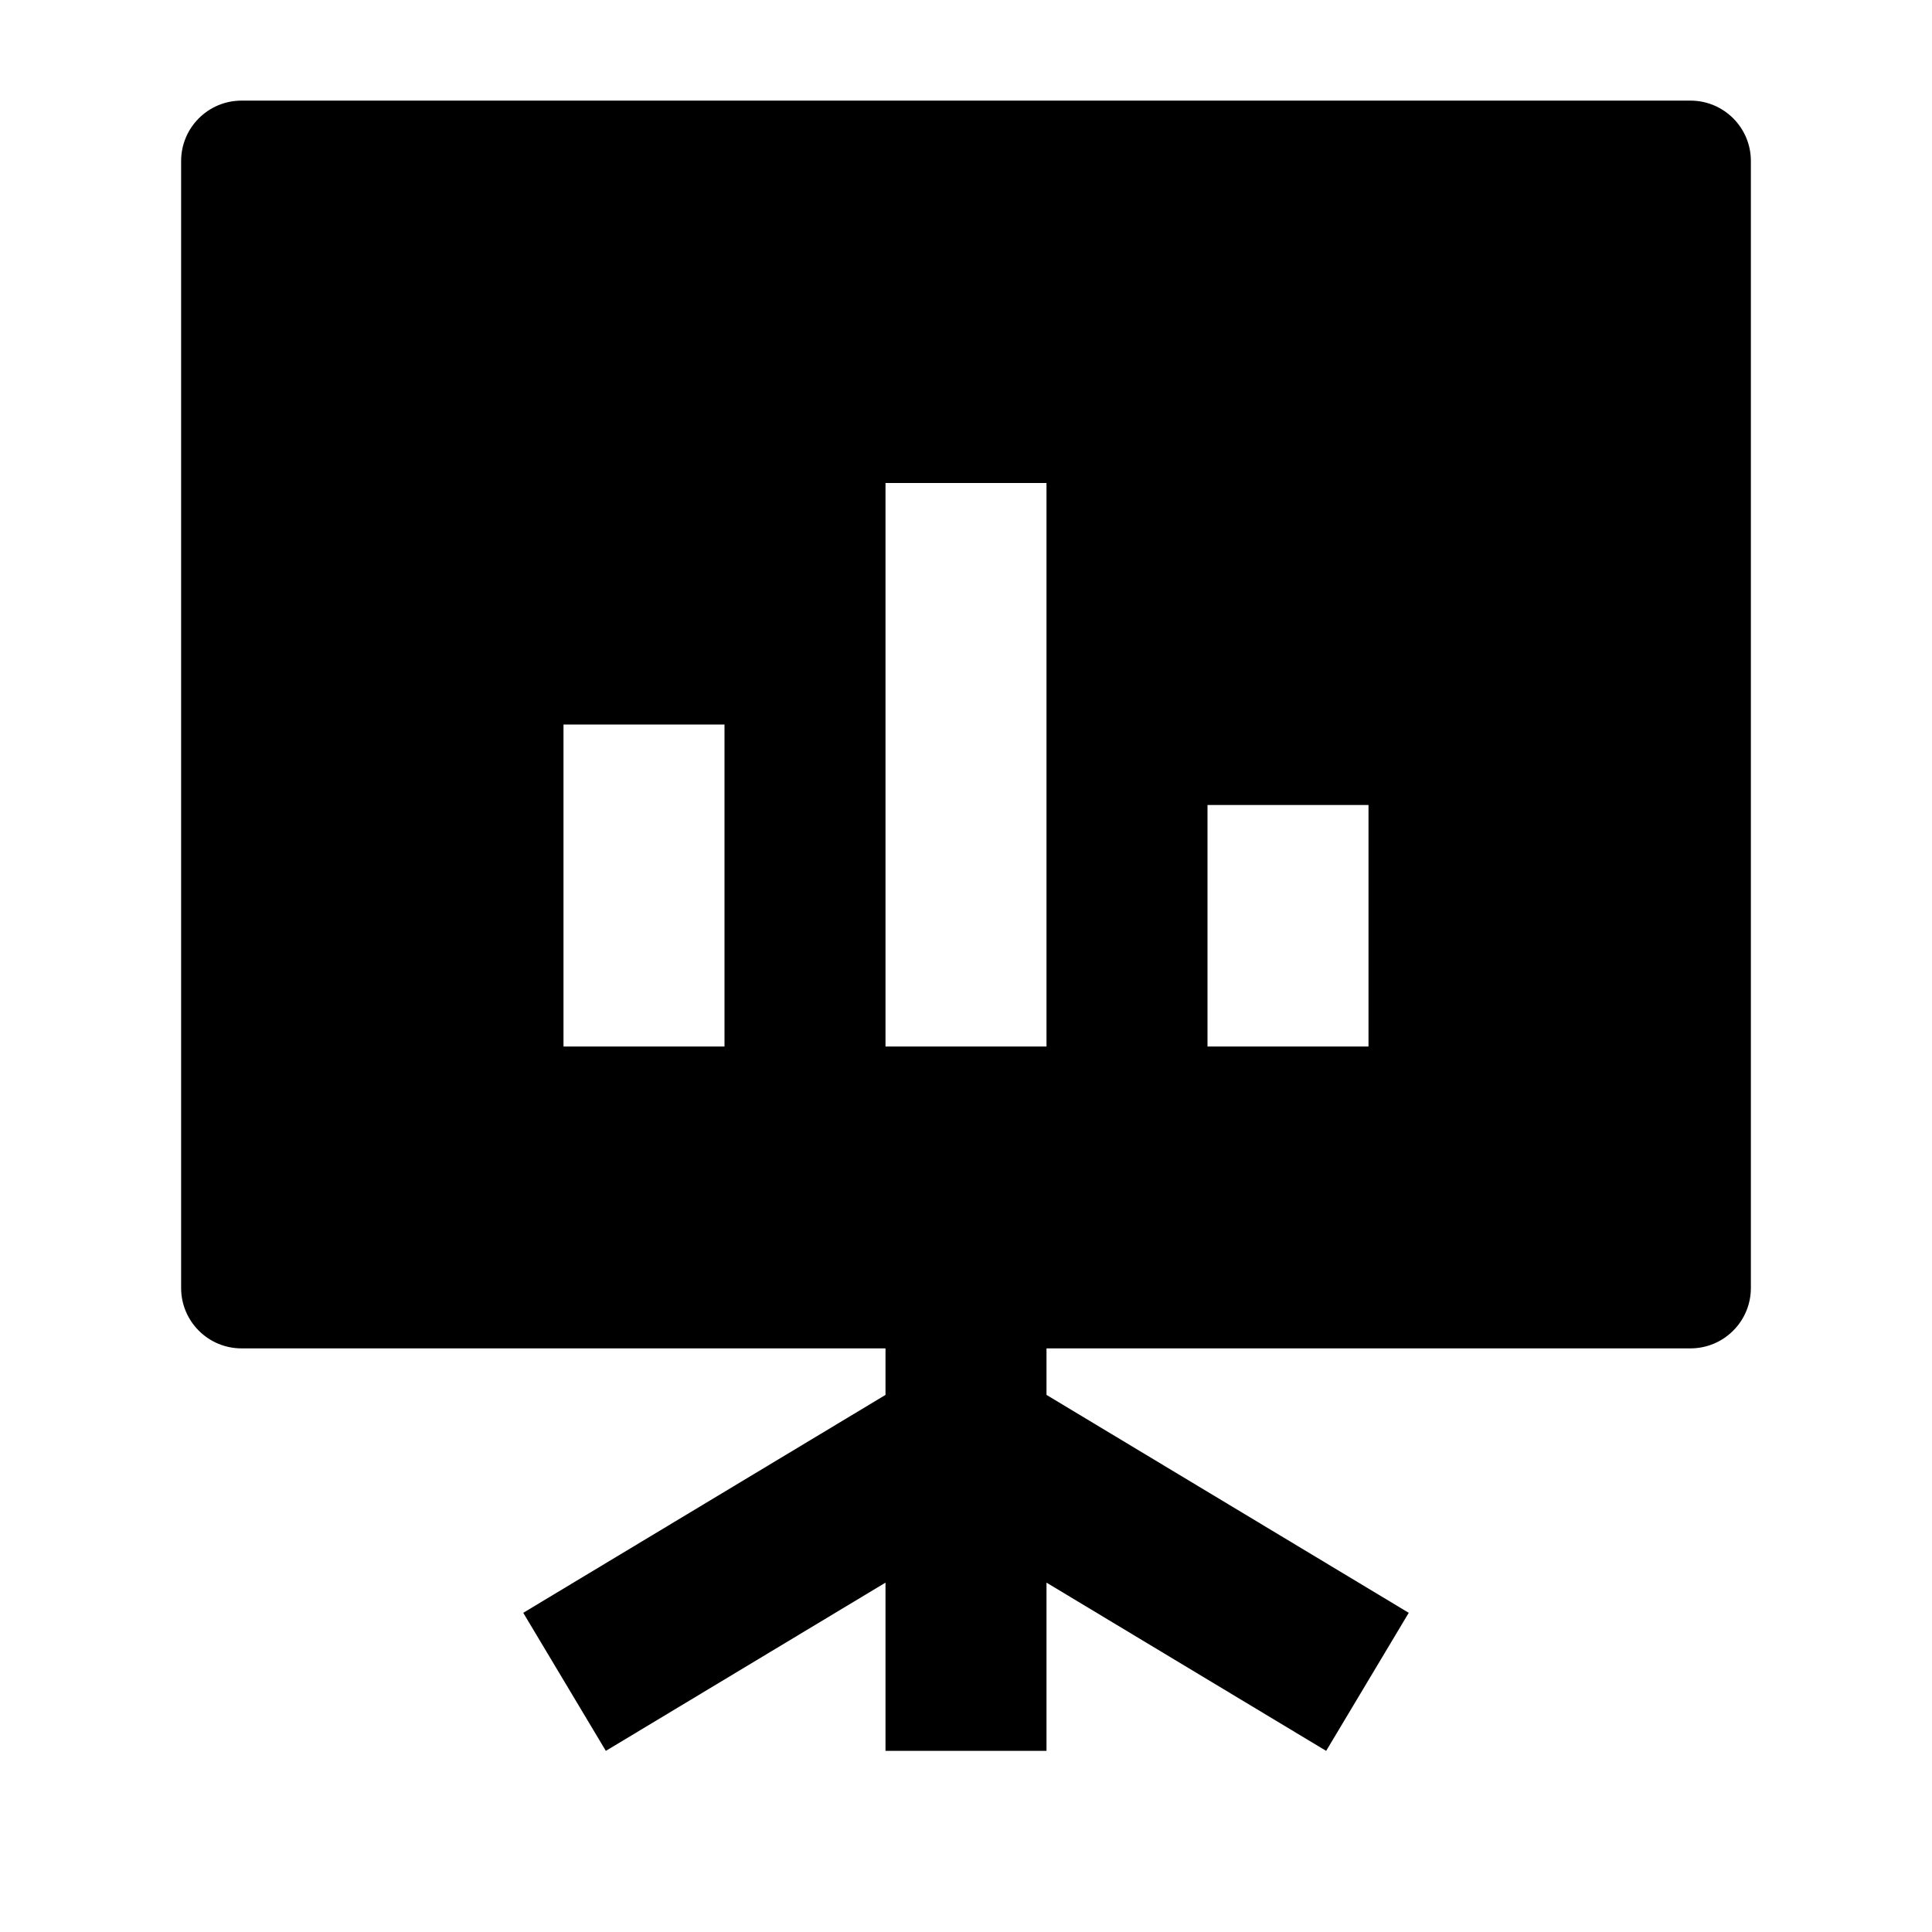 <svg width="24" height="24" viewBox="0 0 24 24" xmlns="http://www.w3.org/2000/svg">
    <path d="M11 19.66V21.75H13V19.66L16.474 21.75L17.5 20.035L13 17.328V15.75H11V17.328L6.5 20.035L7.526 21.75L11 19.66Z"/>
    <path fill-rule="evenodd" clip-rule="evenodd" d="M3 1.25C2.586 1.25 2.25 1.586 2.25 2V16C2.25 16.414 2.586 16.75 3 16.75L21 16.75C21.199 16.75 21.39 16.671 21.53 16.53C21.671 16.39 21.75 16.199 21.75 16V2C21.75 1.586 21.414 1.25 21 1.25H3ZM13 13V6H11V13H13ZM9 13V9H7V13H9ZM17 13V10H15V13H17Z"/>
</svg>
